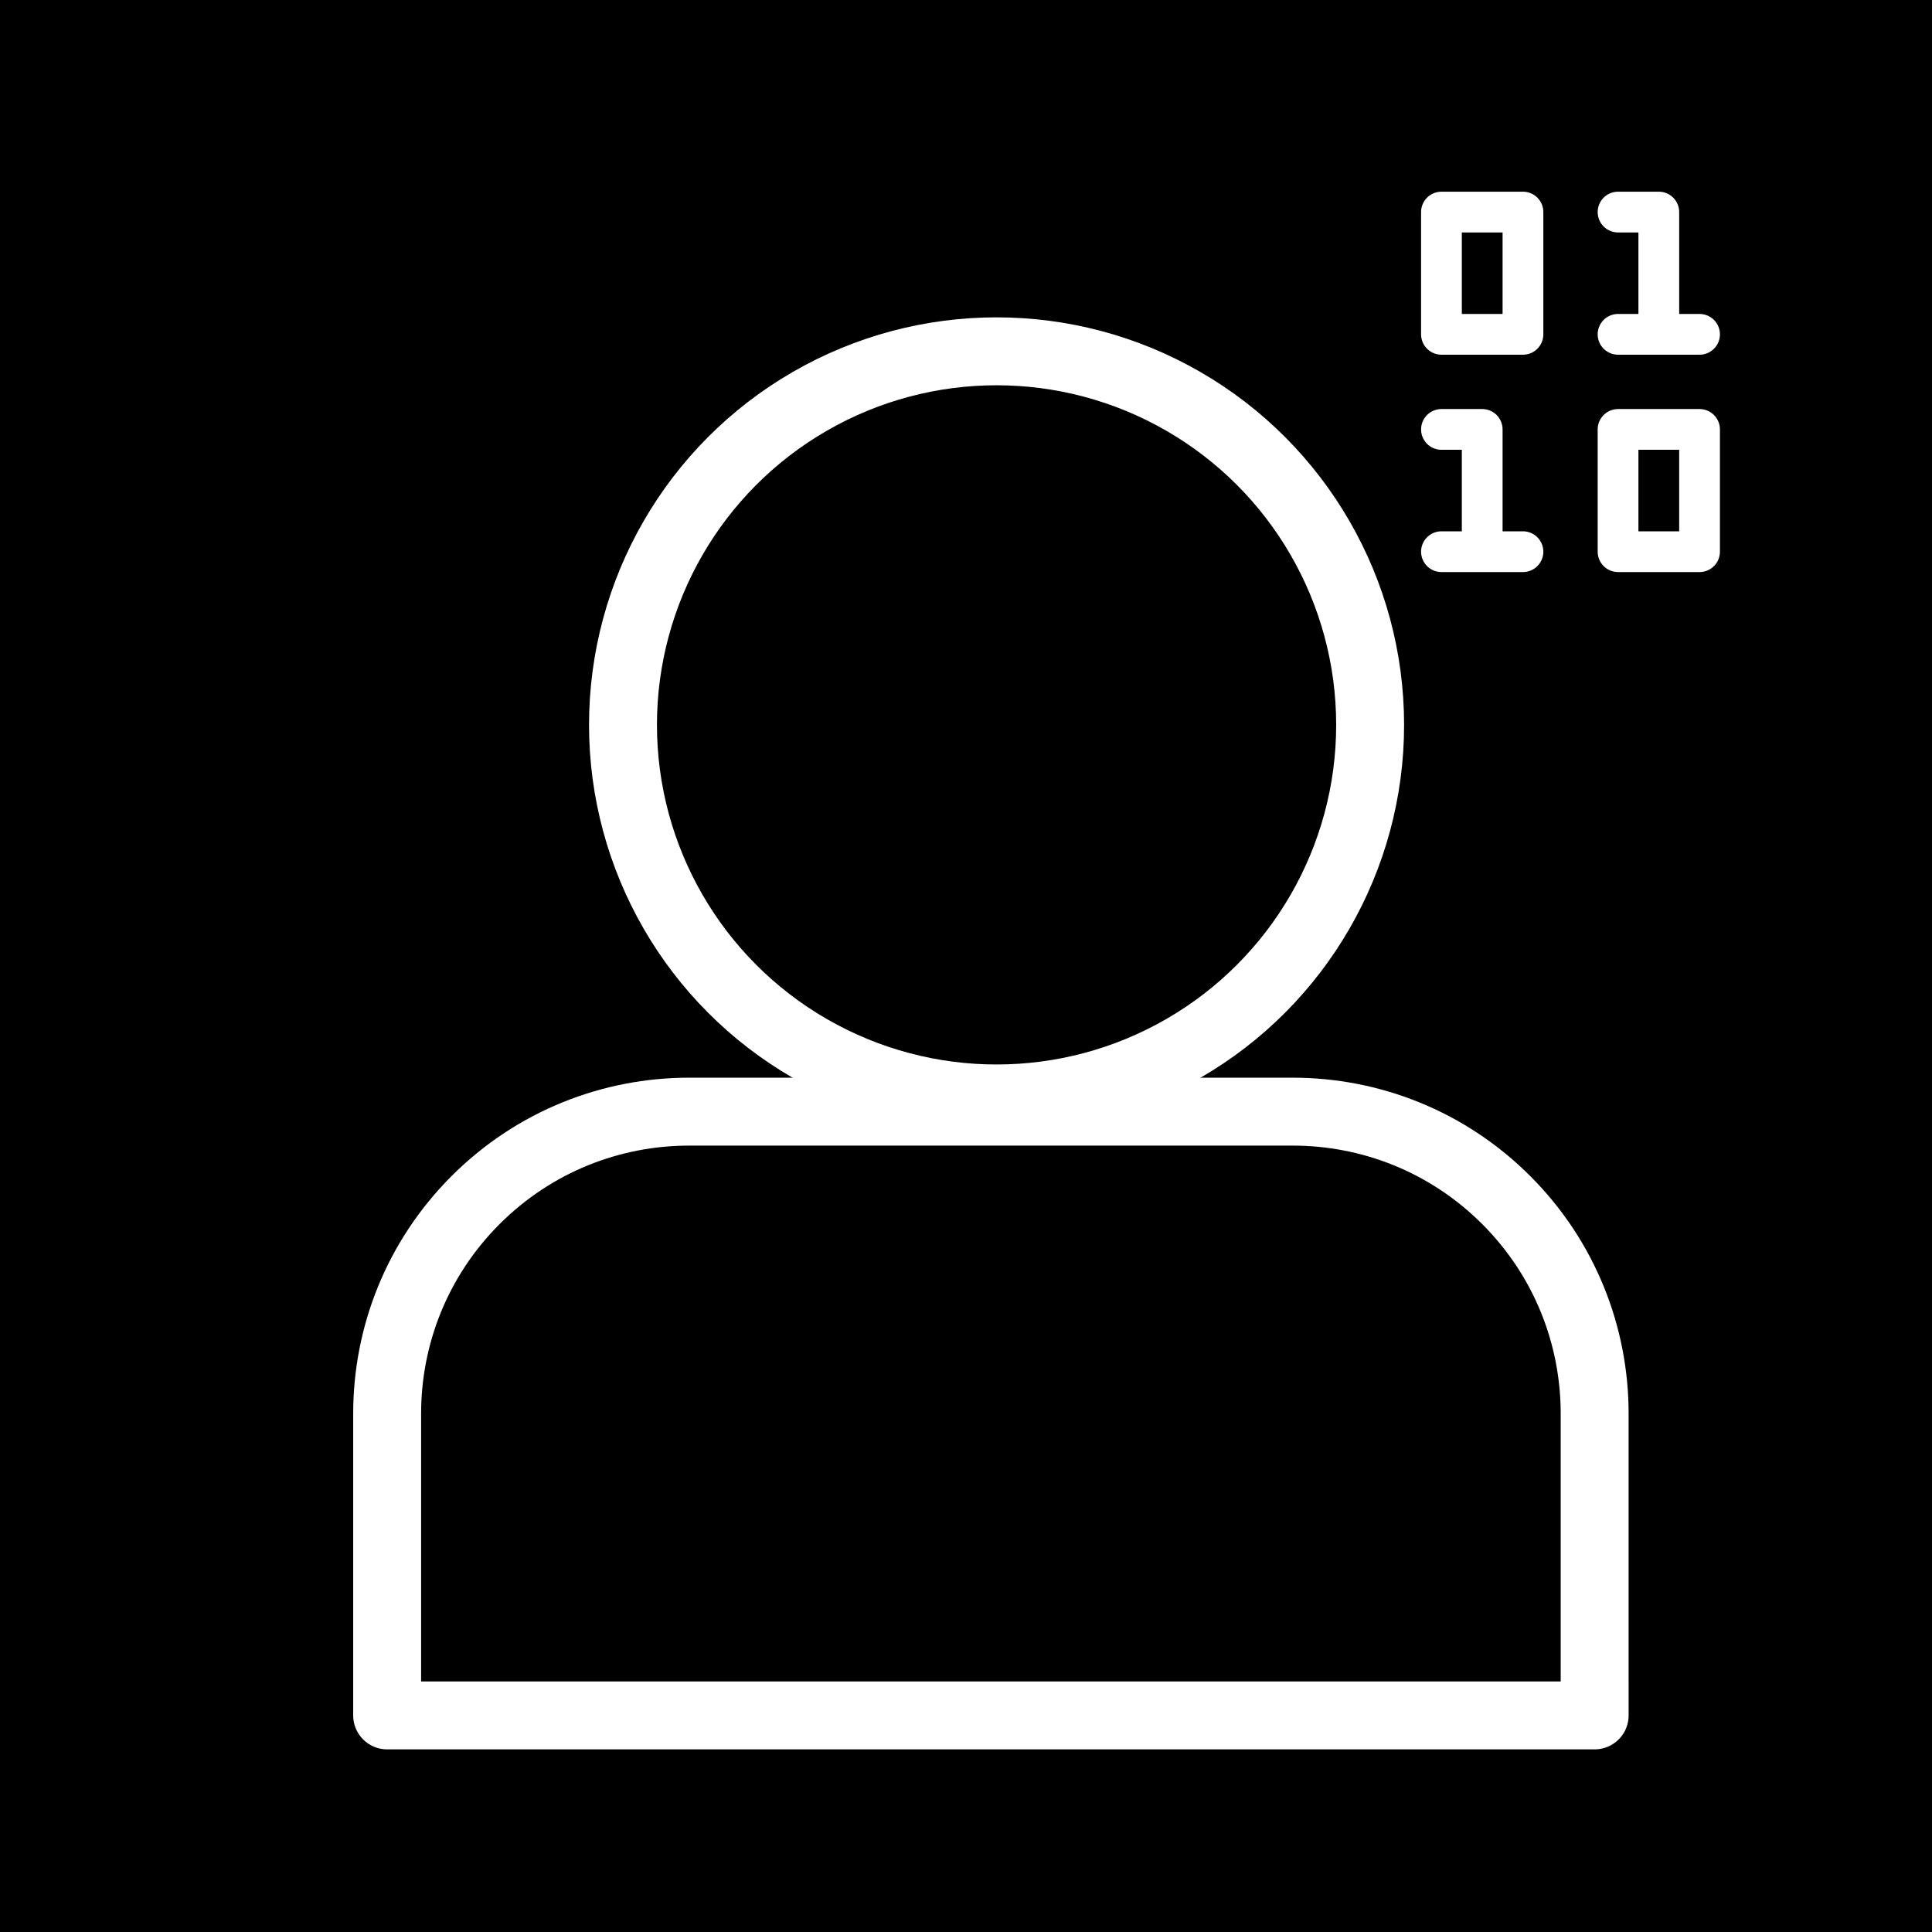 <svg xmlns="http://www.w3.org/2000/svg" viewBox="0 0 512 512">
	<defs>
		<style>
			#user {
				stroke: white;
				stroke-width: 20;
				stroke-linejoin: round;
			}
			
			#digits {
				fill: none;
				stroke: white;
				stroke-linecap: round;
				stroke-linejoin: round;
				stroke-width: 1.5;
			}
		</style>
	</defs>

	<rect width="512" height="512" fill="hsl(90, 50%, 60%)" />

	<g transform="translate(256, 256) scale(0.9) translate(-256, -256)">
		<g id="digits" transform="translate(370 20) scale(0.25)">
			<svg width="512" height="512" viewBox="0 0 16 16" xmlns="http://www.w3.org/2000/svg" version="1.1">
				<rect height="4.5" width="3" y="1.75" x="3.25"/>
				<path d="m9.75 6.25h3m-3-4.5h1.5v4"/>
				<rect height="4.5" width="3" y="9.75" x="9.75"/>
				<path d="m3.25 14.25h3m-3-4.5h1.5v4"/>
			</svg>
		</g>

		<g id="user">
			<g transform="translate(50, 50)">
				<path d="M391.113, 426.667H35.554v-88.892c0-22.746, 8.678-45.495, 26.039-62.848 c17.353-17.357, 40.102-26.039, 62.848-26.039h177.783c22.75, 0, 45.495, 8.678, 62.852, 26.039 c17.353, 17.353, 26.035, 40.102, 26.035, 62.848V426.667z"/>
				<circle cx="215" cy="135" r="110"/>
			</g>
		</g>
	</g>
</svg>